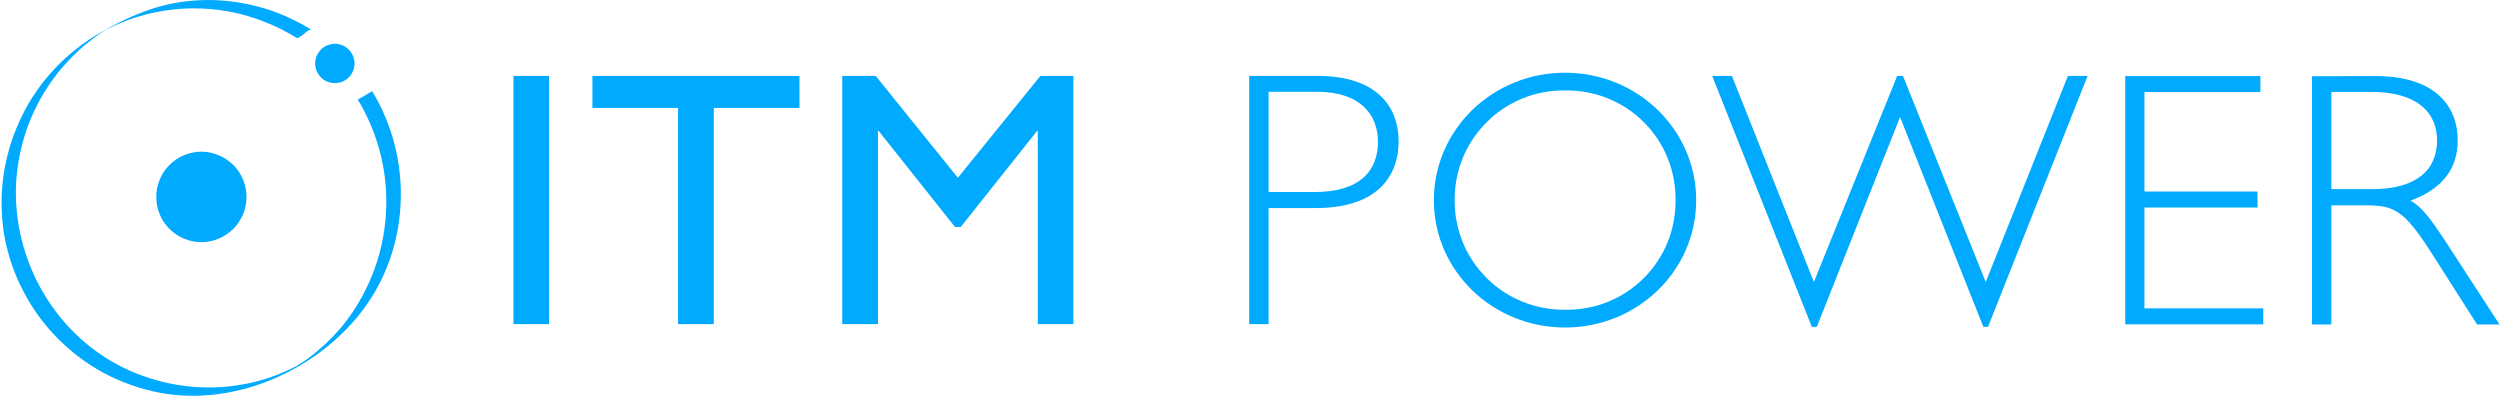 <svg version="1.2" xmlns="http://www.w3.org/2000/svg" viewBox="0 0 1561 248" width="1561" height="248">
	<title>itm-power-svg</title>
	<style>
		.s0 { fill: #00aaff } 
	</style>
	<g id="Group_119">
		<g id="Group_118">
			<g id="Group_46">
				<path id="Rectangle_7" fill-rule="evenodd" class="s0" d="m320.6 47.4h22.2v155h-22.2zm178.6 20h-53.5v135h-22.3v-135h-53.5v-20h129.3zm171 135h-22.2v-120.7h-0.4l-47.7 60h-3.6l-47.7-60h-0.4v120.7h-22.3v-155h20.9l51.3 63.6 51.5-63.6h20.6zm152.5-155c36.3 0 50.6 18.6 50.6 40.9 0 20-11.6 41.6-51.7 41.6h-29.5v72.5h-12.1v-155zm-30.6 72.5h28.8c28.9 0 39.5-13.9 39.5-31.4 0-16.8-10.9-31.2-38.1-31.2h-30.2zm185.1 84.6c-45.3 0-81.9-35.5-81.9-79.5 0-44 36.6-79.6 81.9-79.6 45.3 0 81.9 35.6 81.9 79.6 0 44-36.6 79.5-81.9 79.5zm0.3-148c-9.1-0.2-18.1 1.5-26.5 4.8-8.4 3.4-16.1 8.4-22.5 14.8-6.5 6.4-11.6 14-15.1 22.4-3.4 8.4-5.2 17.4-5.1 26.4-0.1 9.1 1.7 18.1 5.1 26.5 3.5 8.4 8.6 16 15.1 22.4 6.4 6.4 14.1 11.4 22.5 14.7 8.4 3.4 17.4 5 26.5 4.9 9 0.1 18-1.5 26.4-4.9 8.4-3.4 16-8.4 22.4-14.8 6.4-6.3 11.5-14 14.9-22.3 3.4-8.4 5.1-17.4 5-26.5 0.1-9-1.6-18-5-26.4-3.4-8.4-8.5-16-14.9-22.3-6.4-6.4-14-11.4-22.4-14.8-8.4-3.4-17.4-5-26.4-4.9zm156.9 147.6h-3.1l-62.2-156.7h12.3l51.2 128.7 52-128.7h3.6l51.7 128.7 51.3-128.7h12.3l-62.2 156.7h-2.9l-52-131zm277-146.6h-72.4v62.1h70.6v10h-70.6v62.9h74.2v10h-86.2v-155h84.4zm71.9-10c37.9 0 51.3 19.4 51.3 40.1 0 17.9-9.7 30.4-29.5 37.7 7.3 3.8 13.4 12.7 20.7 23.6l34.9 53.7h-14l-27.1-42.5c-18.6-29.4-24.5-31.9-43.1-31.9h-20.8v74.4h-12.1v-155zm-27.6 70.6h25.6c27.2 0 40.4-11.8 40.4-30.4 0-17.5-12.5-30.3-40.9-30.3h-25.1z"/>
			</g>
		</g>
		<g id="Group_52">
			<path id="Path_1" class="s0" d="m232.4 57c26.5 43.5 23.6 101.1-9 140.6-29.2 35.3-78.3 56.2-123.8 47.6-12-2.3-23.6-6.4-34.4-12.1-10.8-5.8-20.6-13.1-29.2-21.8-8.6-8.7-15.9-18.7-21.5-29.6-5.7-10.8-9.6-22.5-11.8-34.5-2-12-2.3-24.1-0.7-36.2 1.6-12 4.9-23.7 9.9-34.7 4.9-11.1 11.5-21.3 19.5-30.4 8-9.1 17.3-16.9 27.6-23.3 20-12.1 40.8-21.3 64.5-22.4q9.3-0.5 18.5 0.4 9.3 1 18.3 3.3 9 2.3 17.5 6 8.6 3.7 16.5 8.6c-1.4-0.8-7.6 6.1-9 5.2-6.4-4-13.2-7.4-20.2-10.1-7-2.8-14.3-4.9-21.7-6.3-7.4-1.4-14.9-2.1-22.5-2.1-7.5 0-15.1 0.8-22.5 2.2q-2.3 0.4-4.7 1-2.3 0.5-4.6 1.2-2.3 0.6-4.6 1.3-2.3 0.8-4.6 1.6c-2.8 1.1-5.5 2.2-8.2 3.4-1.8 0.8-3.5 1.6-5.3 2.5-4.2 2.3 2.3-1.6-1.7 1.1q-4.2 2.7-8.1 5.8-4 3-7.7 6.4-3.6 3.4-7 7.1-3.4 3.6-6.5 7.6-5.6 7.2-10 15.1-4.5 8-7.7 16.5-3.2 8.5-5.1 17.4-1.9 8.9-2.5 18c-2.8 49.7 25.4 98 71.1 118.1q8.2 3.6 16.8 6 8.6 2.4 17.5 3.5 8.9 1.1 17.8 0.9 9-0.2 17.8-1.8 4.6-0.8 9.1-1.9 4.5-1.2 8.9-2.7 4.4-1.5 8.6-3.4 4.3-1.8 8.4-4c-3.3 1.8 3.6-2.4 3.7-2.5 1.2-0.8 2.4-1.7 3.6-2.6 2.4-1.8 4.7-3.7 6.9-5.7q1.8-1.5 3.5-3.1 1.7-1.6 3.3-3.3 1.6-1.7 3.2-3.4 1.6-1.7 3.1-3.5c8-9.8 14.4-20.7 19.1-32.5 4.7-11.7 7.5-24.2 8.4-36.8 0.9-12.6-0.1-25.3-3.1-37.6-3-12.3-7.8-24-14.4-34.9 0 0.1 8.9-5.3 9-5.2zm-32-26c1.1-1.2 2.5-2.1 4-2.7 1.5-0.6 3.1-1 4.7-1 1.6 0 3.2 0.4 4.7 1 1.5 0.6 2.8 1.5 4 2.7 1.1 1.1 2 2.5 2.6 3.9 0.6 1.5 1 3.1 1 4.7 0 1.7-0.4 3.3-1 4.8-0.6 1.4-1.5 2.8-2.6 3.9-1.2 1.2-2.5 2.1-4 2.7-1.5 0.6-3.1 0.9-4.7 0.9-1.6 0-3.2-0.3-4.7-0.9-1.5-0.6-2.9-1.5-4-2.7-1.1-1.1-2-2.5-2.7-3.9-0.6-1.5-0.9-3.1-0.9-4.8 0-1.6 0.3-3.2 0.9-4.7 0.7-1.4 1.6-2.8 2.7-3.9zm-102.8 92c-0.1-3.7 0.7-7.4 2.1-10.8 1.4-3.5 3.5-6.6 6.1-9.2 2.6-2.6 5.7-4.7 9.1-6.1 3.5-1.4 7.1-2.2 10.8-2.2 3.7 0 7.4 0.8 10.8 2.2 3.4 1.4 6.5 3.5 9.2 6.1 2.6 2.6 4.6 5.7 6.1 9.2 1.4 3.4 2.1 7.1 2.1 10.8 0 3.7-0.7 7.3-2.1 10.8-1.5 3.4-3.5 6.5-6.1 9.1-2.7 2.6-5.8 4.7-9.2 6.1-3.4 1.5-7.1 2.2-10.8 2.2-3.7 0-7.3-0.7-10.8-2.2-3.4-1.4-6.5-3.5-9.1-6.1-2.6-2.6-4.7-5.7-6.1-9.1-1.4-3.5-2.1-7.1-2.1-10.8z"/>
		</g>
	</g>
</svg>